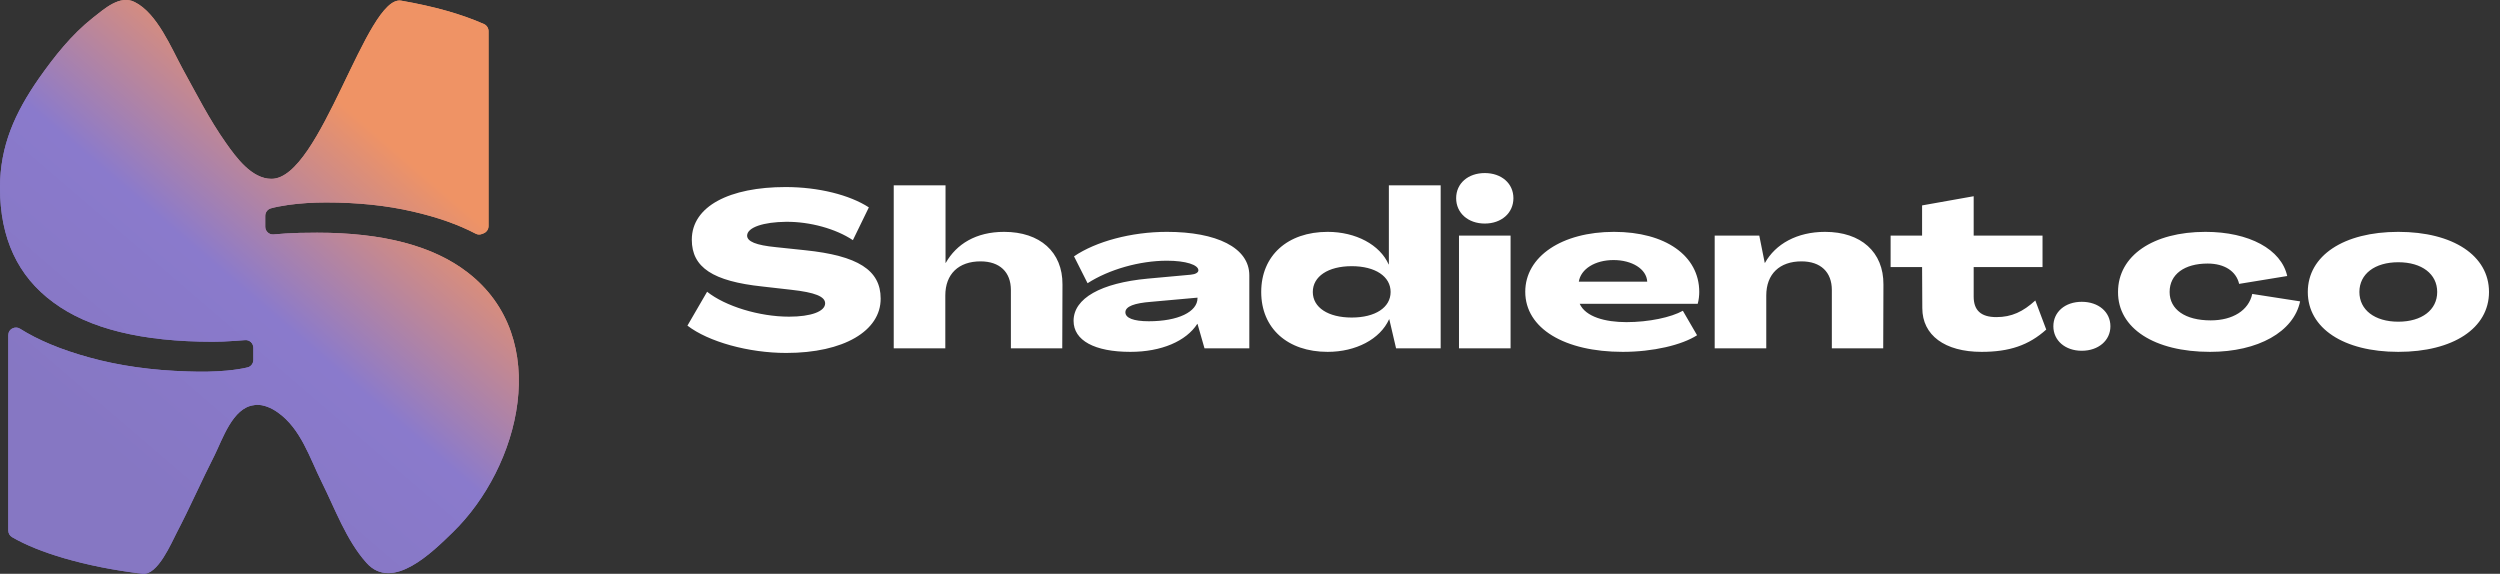 <svg width="183" height="42" viewBox="0 0 183 42" fill="none" xmlns="http://www.w3.org/2000/svg">
<rect x="0" y="0" width="183" height="42" fill="#333333" stroke="none"/>
<g clip-path="url(#clip0_10_17)">
<path d="M18.584 29.66C17.03 29.847 16.287 32.159 15.691 33.355C14.742 35.212 13.912 37.129 12.944 38.976C12.553 39.717 11.546 42.138 10.431 42C8.31 41.743 6.403 41.358 4.702 40.864C3.148 40.409 1.877 39.895 0.89 39.322C0.714 39.223 0.606 39.036 0.606 38.828V24.542C0.606 24.324 0.723 24.127 0.919 24.038C1.095 23.949 1.3 23.959 1.457 24.058C2.806 24.907 4.497 25.609 6.55 26.172C8.73 26.775 11.125 27.11 13.736 27.189C14.762 27.229 15.72 27.209 16.59 27.13C17.216 27.071 17.724 26.992 18.125 26.893C18.369 26.834 18.545 26.607 18.545 26.34V25.46C18.545 25.125 18.262 24.868 17.939 24.897C17.685 24.917 17.411 24.937 17.118 24.957C16.561 24.996 16.052 25.016 15.573 25.016C10.382 25.016 6.491 24.058 3.901 22.131C1.3 20.224 0 17.428 0 13.743C0 10.65 1.114 8.24 2.825 5.77C3.979 4.13 5.24 2.529 6.824 1.284C7.635 0.652 8.779 -0.396 9.854 0.148C11.507 0.968 12.543 3.527 13.374 5.048C14.381 6.876 15.329 8.753 16.532 10.453C17.284 11.52 18.418 13.091 19.875 13.091C23.482 13.091 26.816 -0.396 29.368 0.049C31.753 0.464 33.767 1.027 35.419 1.758C35.624 1.847 35.761 2.055 35.761 2.282V16.549C35.761 16.776 35.624 16.983 35.419 17.072L35.292 17.122C35.136 17.191 34.96 17.181 34.813 17.102C33.552 16.44 32.017 15.897 30.208 15.482C28.282 15.037 26.181 14.82 23.883 14.82C22.896 14.82 21.967 14.879 21.116 14.998C20.559 15.077 20.129 15.165 19.816 15.254C19.582 15.324 19.416 15.551 19.416 15.798V16.598C19.416 16.924 19.699 17.191 20.022 17.161C20.286 17.142 20.579 17.122 20.901 17.092C21.498 17.053 22.27 17.033 23.218 17.033C28.048 17.033 31.724 18.001 34.236 19.948C40.493 24.779 38.059 34.185 33.141 38.967C31.665 40.399 28.732 43.334 26.826 41.199C25.35 39.549 24.528 37.247 23.551 35.291C22.661 33.503 22.026 31.379 20.325 30.183C19.865 29.857 19.318 29.62 18.761 29.63C18.712 29.64 18.643 29.65 18.584 29.66Z" fill="url(#paint0_linear_10_17)"/>
<path d="M18.584 29.66C17.03 29.847 16.287 32.159 15.691 33.355C14.742 35.212 13.912 37.129 12.944 38.976C12.553 39.717 11.546 42.138 10.431 42C8.31 41.743 6.403 41.358 4.702 40.864C3.148 40.409 1.877 39.895 0.89 39.322C0.714 39.223 0.606 39.036 0.606 38.828V24.542C0.606 24.324 0.723 24.127 0.919 24.038C1.095 23.949 1.3 23.959 1.457 24.058C2.806 24.907 4.497 25.609 6.55 26.172C8.73 26.775 11.125 27.11 13.736 27.189C14.762 27.229 15.72 27.209 16.59 27.13C17.216 27.071 17.724 26.992 18.125 26.893C18.369 26.834 18.545 26.607 18.545 26.34V25.46C18.545 25.125 18.262 24.868 17.939 24.897C17.685 24.917 17.411 24.937 17.118 24.957C16.561 24.996 16.052 25.016 15.573 25.016C10.382 25.016 6.491 24.058 3.901 22.131C1.3 20.224 0 17.428 0 13.743C0 10.65 1.114 8.24 2.825 5.77C3.979 4.13 5.24 2.529 6.824 1.284C7.635 0.652 8.779 -0.396 9.854 0.148C11.507 0.968 12.543 3.527 13.374 5.048C14.381 6.876 15.329 8.753 16.532 10.453C17.284 11.52 18.418 13.091 19.875 13.091C23.482 13.091 26.816 -0.396 29.368 0.049C31.753 0.464 33.767 1.027 35.419 1.758C35.624 1.847 35.761 2.055 35.761 2.282V16.549C35.761 16.776 35.624 16.983 35.419 17.072L35.292 17.122C35.136 17.191 34.96 17.181 34.813 17.102C33.552 16.44 32.017 15.897 30.208 15.482C28.282 15.037 26.181 14.82 23.883 14.82C22.896 14.82 21.967 14.879 21.116 14.998C20.559 15.077 20.129 15.165 19.816 15.254C19.582 15.324 19.416 15.551 19.416 15.798V16.598C19.416 16.924 19.699 17.191 20.022 17.161C20.286 17.142 20.579 17.122 20.901 17.092C21.498 17.053 22.27 17.033 23.218 17.033C28.048 17.033 31.724 18.001 34.236 19.948C40.493 24.779 38.059 34.185 33.141 38.967C31.665 40.399 28.732 43.334 26.826 41.199C25.35 39.549 24.528 37.247 23.551 35.291C22.661 33.503 22.026 31.379 20.325 30.183C19.865 29.857 19.318 29.62 18.761 29.63C18.712 29.64 18.643 29.65 18.584 29.66Z" fill="url(#paint1_linear_10_17)"/>
</g>
<path d="M57.552 25.836C54.8 25.836 51.856 25.02 50.32 23.836L51.76 21.356C53.088 22.412 55.568 23.18 57.76 23.18C59.376 23.18 60.4 22.796 60.4 22.204C60.4 21.708 59.664 21.404 57.92 21.212L55.808 20.972C52.192 20.588 50.64 19.58 50.64 17.548C50.64 15.084 53.424 13.692 57.504 13.692C59.92 13.692 62.192 14.268 63.6 15.18L62.432 17.58C61.184 16.748 59.296 16.22 57.536 16.236C55.904 16.252 54.704 16.636 54.688 17.244C54.688 17.676 55.328 17.948 56.8 18.092L58.928 18.316C62.8 18.716 64.464 19.772 64.464 21.852C64.48 24.22 61.76 25.836 57.552 25.836ZM65.421 25.5V13.564H69.213V19.244H69.229C70.013 17.868 71.437 16.972 73.501 16.972C76.125 16.972 77.789 18.444 77.773 20.828L77.757 25.5H73.997V21.228C73.997 19.916 73.181 19.132 71.773 19.132C70.173 19.132 69.197 20.06 69.197 21.628V25.5H65.421ZM82.746 25.756C80.122 25.756 78.586 24.924 78.586 23.484C78.586 21.836 80.586 20.716 84.01 20.396L87.162 20.108C87.514 20.076 87.722 19.948 87.722 19.788C87.722 19.388 86.81 19.084 85.418 19.084C83.418 19.084 81.178 19.724 79.61 20.732L78.618 18.764C80.218 17.676 82.81 16.972 85.418 16.972C89.05 16.972 91.45 18.124 91.45 20.156V25.5H88.17L87.658 23.708H87.642C86.826 24.972 85.018 25.756 82.746 25.756ZM84.09 23.516C86.234 23.516 87.658 22.828 87.658 21.82V21.788L84.266 22.092C83.034 22.188 82.378 22.428 82.378 22.86C82.378 23.276 82.97 23.516 84.09 23.516ZM97.185 25.756C94.241 25.756 92.321 24.028 92.321 21.372C92.321 18.716 94.241 16.972 97.185 16.972C99.249 16.972 101.009 17.916 101.649 19.356H101.665V13.564H105.457V25.5H102.193L101.697 23.372H101.681C101.025 24.828 99.249 25.756 97.185 25.756ZM98.945 23.244C100.673 23.244 101.793 22.508 101.793 21.372C101.793 20.236 100.673 19.484 98.945 19.484C97.217 19.484 96.097 20.236 96.097 21.372C96.097 22.508 97.217 23.244 98.945 23.244ZM108.686 16.364C107.47 16.364 106.59 15.596 106.59 14.508C106.59 13.42 107.47 12.668 108.686 12.668C109.902 12.668 110.782 13.42 110.782 14.508C110.782 15.596 109.902 16.364 108.686 16.364ZM106.798 25.5V17.244H110.574V25.5H106.798ZM118.785 25.756C114.529 25.756 111.649 24.044 111.649 21.356C111.649 18.78 114.321 16.972 118.145 16.972C121.905 16.972 124.385 18.716 124.385 21.372C124.385 21.612 124.353 21.964 124.273 22.236H115.633C116.065 23.196 117.505 23.58 119.057 23.58C120.689 23.58 122.337 23.228 123.185 22.748L124.225 24.54C123.105 25.26 120.993 25.756 118.785 25.756ZM115.569 20.62H120.577C120.529 19.676 119.441 19.036 118.113 19.036C116.753 19.036 115.713 19.692 115.569 20.62ZM133.595 16.972C136.219 16.972 137.883 18.444 137.867 20.828L137.851 25.5H134.091V21.228C134.091 19.916 133.275 19.132 131.867 19.132C130.267 19.132 129.291 20.06 129.291 21.628V25.5H125.515V17.244H128.779L129.179 19.244H129.195C129.963 17.868 131.531 16.972 133.595 16.972ZM145.049 25.756C142.361 25.756 140.713 24.54 140.713 22.556L140.697 19.548H138.393V17.244H140.697V15.036L144.473 14.364V17.244H149.513V19.548H144.473V21.708C144.473 22.7 144.985 23.212 146.137 23.212C147.257 23.212 148.089 22.812 148.985 21.996L149.785 24.124C148.505 25.276 147.081 25.756 145.049 25.756ZM152.386 25.676C151.17 25.676 150.306 24.924 150.306 23.884C150.306 22.828 151.17 22.092 152.386 22.092C153.602 22.092 154.482 22.828 154.482 23.884C154.482 24.924 153.602 25.676 152.386 25.676ZM161.776 25.756C157.696 25.756 155.024 24.028 155.04 21.372C155.04 18.716 157.6 16.972 161.44 16.972C164.64 16.972 166.992 18.252 167.424 20.204L163.904 20.78C163.696 19.868 162.848 19.292 161.6 19.292C159.904 19.292 158.816 20.076 158.816 21.372C158.816 22.652 159.952 23.452 161.824 23.452C163.44 23.452 164.608 22.716 164.864 21.516L168.368 22.06C167.904 24.284 165.296 25.756 161.776 25.756ZM175.555 25.756C171.555 25.756 168.931 24.028 168.931 21.372C168.931 18.716 171.555 16.972 175.555 16.972C179.571 16.972 182.195 18.716 182.195 21.372C182.195 24.028 179.571 25.756 175.555 25.756ZM175.555 23.548C177.283 23.548 178.403 22.684 178.403 21.372C178.403 20.06 177.283 19.196 175.555 19.196C173.827 19.196 172.707 20.06 172.707 21.372C172.707 22.684 173.827 23.548 175.555 23.548Z" fill="white"/>
<defs>
<linearGradient id="paint0_linear_10_17" x1="27.239" y1="9.464" x2="7.182" y2="32.836" gradientUnits="userSpaceOnUse">
<stop stop-color="#EF9365"/>
<stop offset="0" stop-color="#EF9365"/>
<stop offset="0.49" stop-color="#8A7ACC"/>
<stop offset="1" stop-color="#8677C3"/>
</linearGradient>
<linearGradient id="paint1_linear_10_17" x1="27.239" y1="9.464" x2="7.182" y2="32.836" gradientUnits="userSpaceOnUse">
<stop stop-color="#EF9365"/>
<stop offset="0" stop-color="#EF9365"/>
<stop offset="0.49" stop-color="#8A7ACC"/>
<stop offset="1" stop-color="#8677C3"/>
</linearGradient>
<clipPath id="clip0_10_17">
<rect width="38" height="42" fill="white"/>
</clipPath>
</defs>
</svg>
